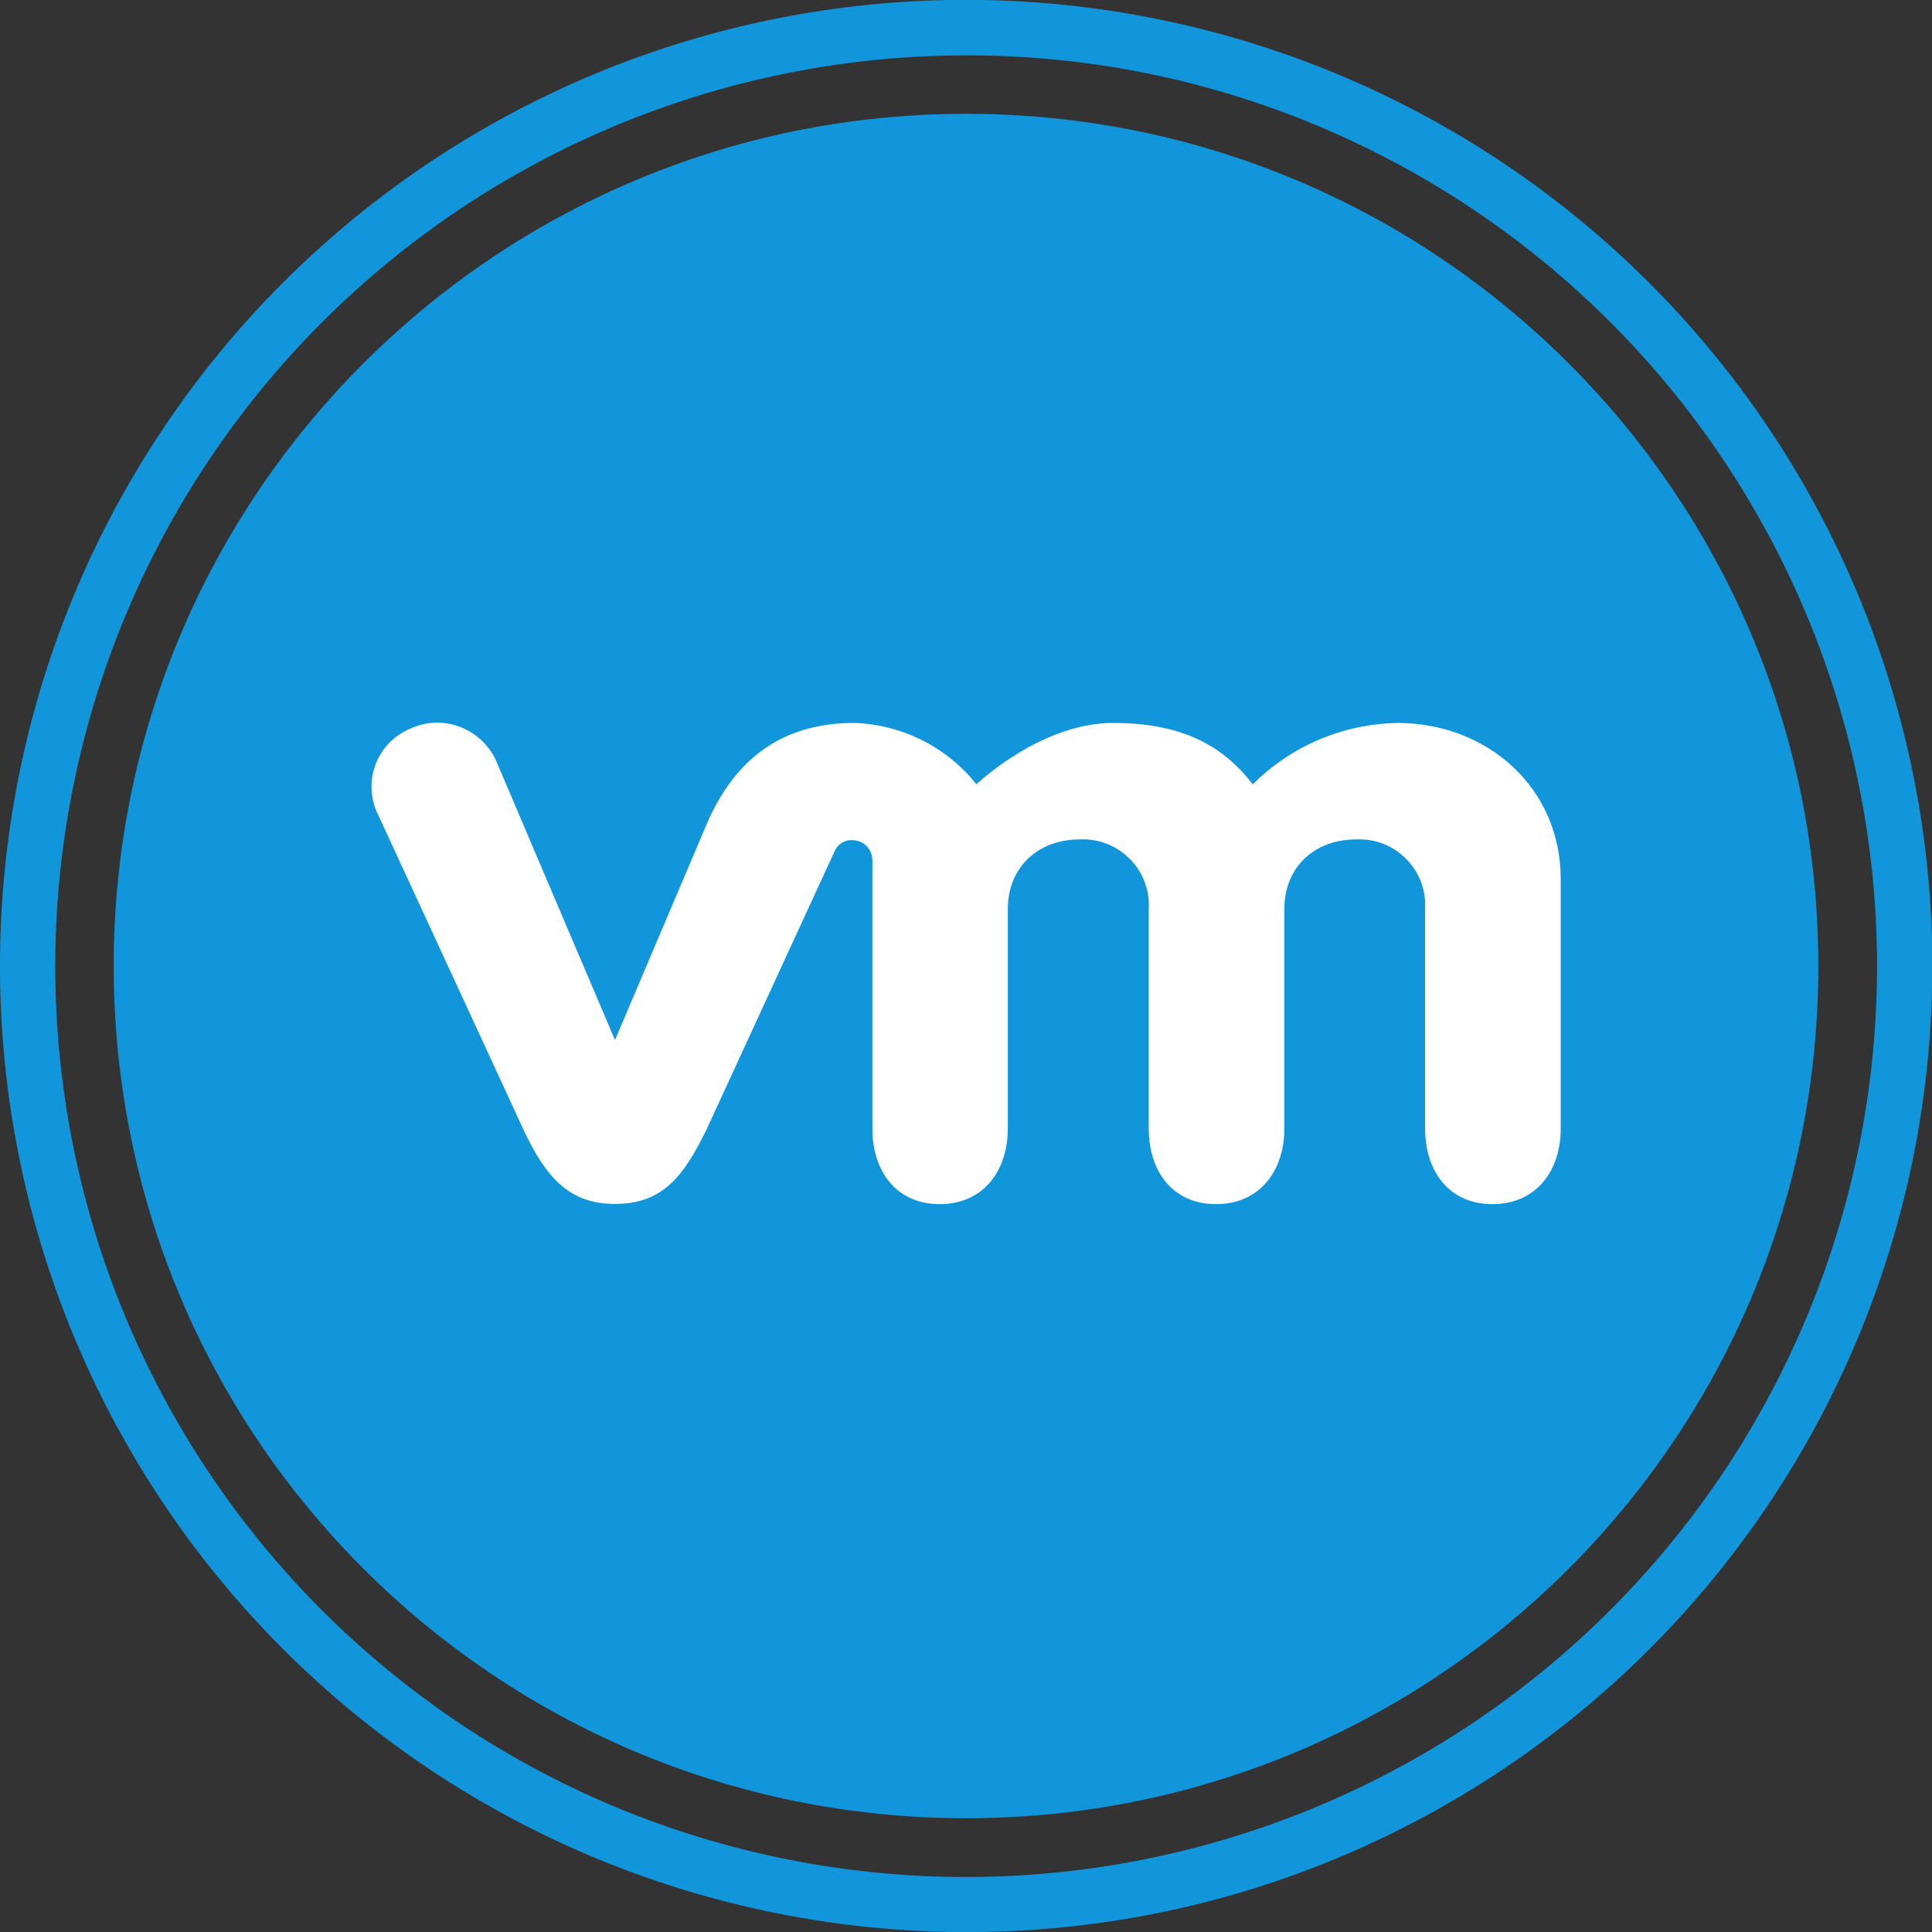 <?xml version="1.0" encoding="UTF-8" standalone="no"?>
<svg
   xmlns:dc="http://purl.org/dc/elements/1.1/"
   xmlns:cc="http://creativecommons.org/ns#"
   xmlns:rdf="http://www.w3.org/1999/02/22-rdf-syntax-ns#"
   xmlns:svg="http://www.w3.org/2000/svg"
   xmlns="http://www.w3.org/2000/svg"
   xmlns:xlink="http://www.w3.org/1999/xlink"
   xmlns:sodipodi="http://sodipodi.sourceforge.net/DTD/sodipodi-0.dtd"
   xmlns:inkscape="http://www.inkscape.org/namespaces/inkscape"
   viewBox="0 0 250 250"
   version="1.1"
   id="svg27"
   sodipodi:docname="icon_vmvare.svg"
   inkscape:version="1.0.2-2 (e86c870879, 2021-01-15)"
   width="250"
   height="250">
  <rect x="0" y="0" width="250" height="250" fill="#333333" stroke="none"/>
  <sodipodi:namedview
     pagecolor="#ffffff"
     bordercolor="#666666"
     borderopacity="1"
     objecttolerance="10"
     gridtolerance="10000"
     guidetolerance="10000"
     inkscape:pageopacity="0"
     inkscape:pageshadow="2"
     inkscape:window-width="1918"
     inkscape:window-height="1004"
     id="namedview29"
     showgrid="false"
     inkscape:zoom="1.8284139"
     inkscape:cx="218.64585"
     inkscape:cy="119.02378"
     inkscape:window-x="1910"
     inkscape:window-y="0"
     inkscape:window-maximized="0"
     inkscape:current-layer="g824"
     inkscape:snap-path-clip="true"
     inkscape:snap-path-mask="true"
     inkscape:snap-perpendicular="true"
     inkscape:snap-tangential="true"
     showborder="true"
     borderlayer="true"
     inkscape:pagecheckerboard="true"
     inkscape:document-rotation="0" />
  <defs
     id="defs13">
    <clipPath
       id="a"
       transform="translate(178.38 178.11)">
      <circle
         cx="489.3"
         cy="489.3"
         r="475.3"
         style="fill:none"
         id="circle2" />
    </clipPath>
    <radialGradient
       id="b"
       cx="466.56"
       cy="509.06"
       r="269.37"
       gradientUnits="userSpaceOnUse">
      <stop
         offset="0"
         stop-color="#fff"
         id="stop5" />
      <stop
         offset="0.43"
         stop-color="#eaeaea"
         id="stop7" />
      <stop
         offset="1"
         stop-color="#c8c8c8"
         id="stop9" />
    </radialGradient>
    <radialGradient
       id="c"
       cx="557.8"
       cy="414.69"
       r="215.24"
       xlink:href="#b" />
  </defs>
  <g
     id="g824"
     transform="matrix(0.5,0,0,0.5,0,0.005)">
    <ellipse
       style="fill:#ffffff;fill-opacity:1;fill-rule:nonzero;stroke:none;stroke-width:0;stroke-miterlimit:4;stroke-dasharray:none;stroke-opacity:1"
       id="path5119"
       cx="250.004"
       cy="249.995"
       rx="219.782"
       ry="219.785" />
    <path
       d="M 249.957,500 A 250.128,250.056 0 0 1 152.621,19.67 250.125,250.053 0 0 1 347.294,480.355 248.502,248.431 0 0 1 249.957,500 Z m 0,-485.674 A 235.818,235.751 0 0 0 158.197,467.178 235.815,235.747 0 0 0 341.723,32.846 234.269,234.203 0 0 0 249.957,14.326 Z"
       style="fill:#1296db;stroke-width:0.511;fill-opacity:1"
       id="path21"
       inkscape:connector-curvature="0" />
    <path
       d="m 250.029,29.445 c -121.856,0 -220.599,98.743 -220.599,220.55 0,121.807 98.742,220.55 220.599,220.55 121.856,0 220.549,-98.743 220.549,-220.55 0,-121.807 -98.742,-220.55 -220.549,-220.55 z m 153.88,262.67 c 0,10.691 -6.187,19.501 -17.67,19.501 -11.433,0 -17.422,-8.761 -17.422,-19.501 v -56.82 c 0.297,-4.851 -1.485,-9.602 -4.9,-13.017 -3.415,-3.465 -8.117,-5.296 -12.968,-5.048 -10.74,0 -18.561,7.127 -18.561,18.066 v 56.82 c 0,10.691 -6.236,19.501 -17.67,19.501 -11.433,0 -17.422,-8.761 -17.422,-19.501 v -56.82 c 0.297,-4.851 -1.485,-9.602 -4.9,-13.017 -3.415,-3.465 -8.117,-5.296 -12.968,-5.048 -10.74,0 -18.61,7.127 -18.61,18.066 v 56.82 c 0,10.691 -6.187,19.501 -17.62,19.501 -11.433,0 -17.422,-8.761 -17.422,-19.501 v -69.442 c 0,-1.386 -0.544,-2.722 -1.485,-3.712 -0.99,-0.99 -2.277,-1.534 -3.663,-1.534 -2.079,-0.148 -3.96,1.089 -4.702,3.019 l -33.013,71.718 c -5.89,12.126 -11.334,19.402 -23.758,19.402 -11.681,0 -17.868,-6.682 -23.758,-19.402 L 97.881,210.894 c -2.029,-4.009 -2.277,-8.711 -0.742,-12.918 1.534,-4.207 4.801,-7.622 8.909,-9.355 4.059,-1.93 8.711,-2.128 12.918,-0.544 4.207,1.584 7.622,4.752 9.454,8.86 l 30.736,72.213 23.906,-56.276 c 8.117,-18.462 21.382,-25.787 38.111,-25.787 12.324,0.445 23.857,6.236 31.528,15.888 0,0 16.531,-15.888 35.389,-15.888 17.868,0 28.46,5.939 36.131,15.888 9.948,-9.948 23.362,-15.64 37.468,-15.888 23.065,0 42.219,16.63 42.219,40.388 z"
       fill="#1296db"
       p-id="17299"
       id="path6-0"
       style="stroke-width:0.495" />
  </g>
</svg>
